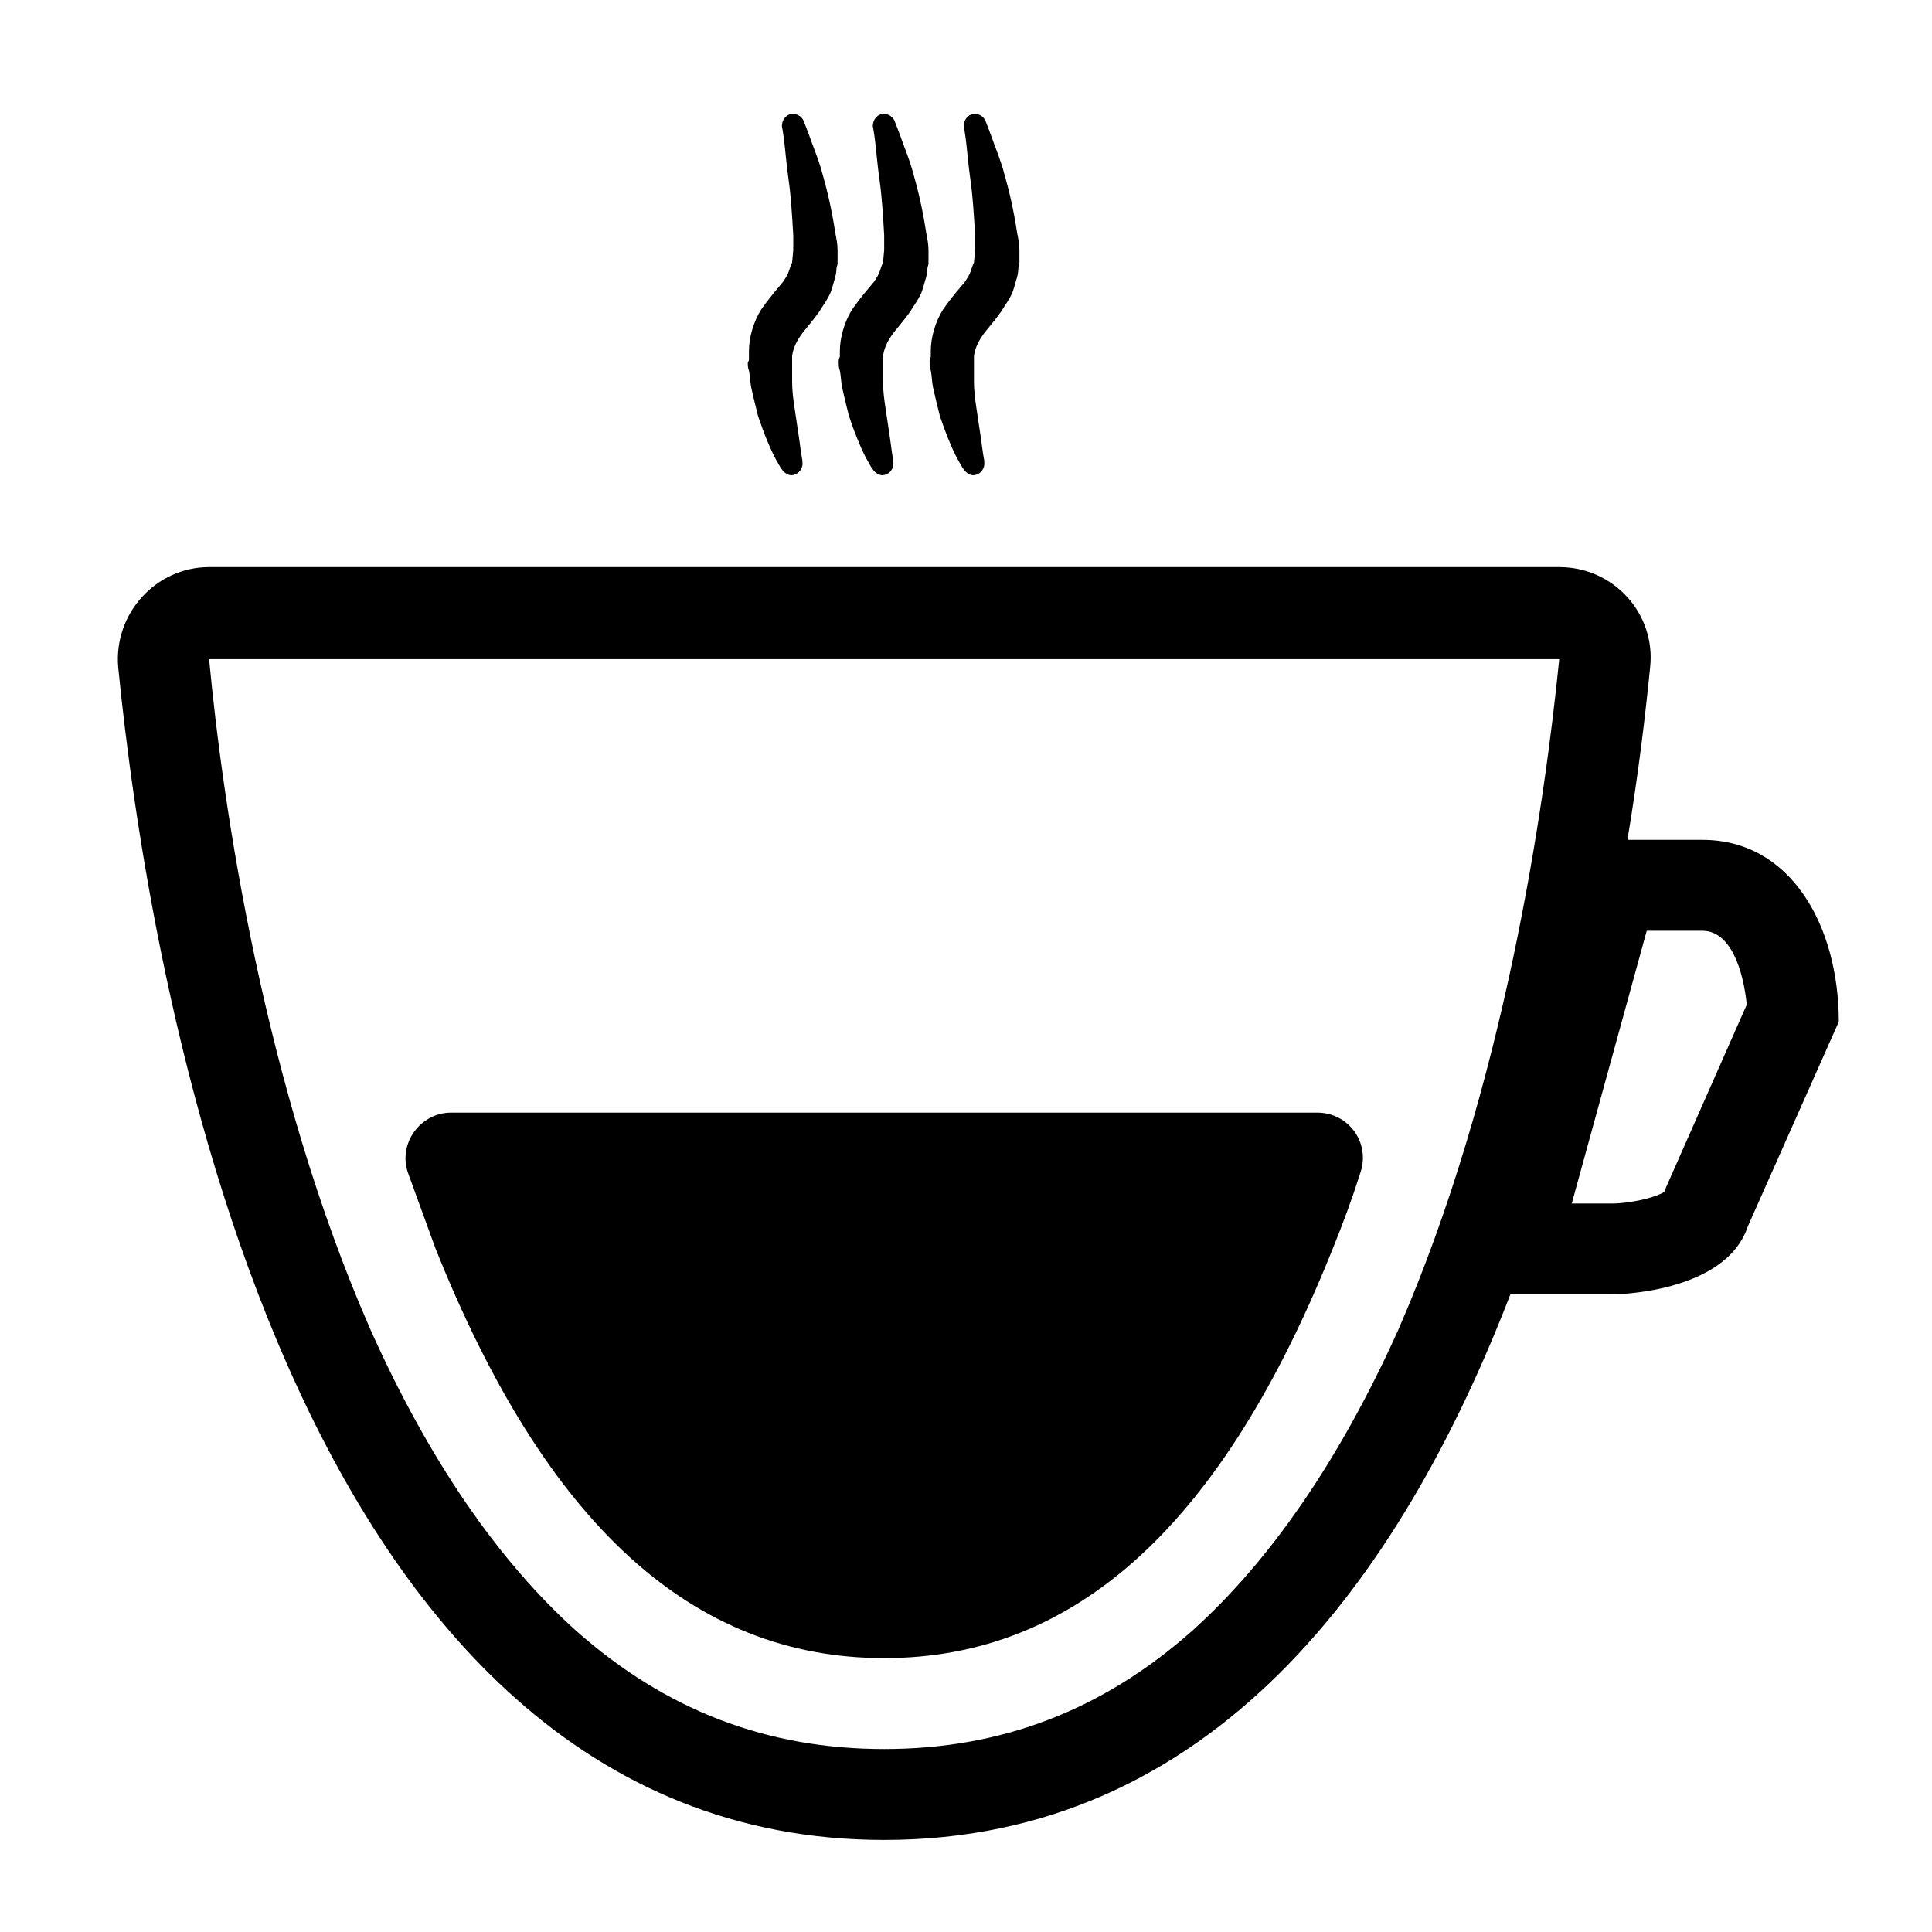 <svg width="170" height="170" style="fill: #000;" xmlns="http://www.w3.org/2000/svg">
 <style type="text/css"/>

 <g>
  <title>background</title>
  <rect fill="none" id="canvas_background" height="172" width="172" y="-1" x="-1"/>
 </g>
 <g>
  <title>Layer 1</title>
  <g id="svg_1">
   <path id="svg_2" d="m149.8,73.9l-6.6,0c1,-6 1.6,-11.2 2,-15.2c0.5,-4.7 -3.2,-8.8 -8,-8.8l-118.8,0c-4.7,0 -8.4,4.1 -8,8.8c2.6,26.3 14.7,103.2 67.4,103.2c28.8,0 45.4,-22.9 55.1,-48l8.9,0c0,0 10,0 12,-6l8,-18c0,-8.4 -4.2,-16 -12,-16zm-44.9,69.6c-7.9,7 -16.8,10.4 -27.1,10.4s-19.2,-3.4 -27.1,-10.4c-6.9,-6.2 -13,-15.1 -18.1,-26.5c-9.4,-21.4 -13,-46.2 -14.2,-59l118.8,0l0,0c-1.3,12.9 -4.8,37.6 -14.2,59.1c-5.1,11.3 -11.2,20.2 -18.1,26.4zm41.6,-38.8c0,0.1 -0.1,0.2 -0.1,0.2c-0.8,0.5 -3,1 -4.6,1l-3.5,0l6.6,-24l4.9,0c2.5,0 3.6,3.5 3.9,6.5l-7.2,16.3z"/>
   <path id="svg_3" d="m65.8,31.9c0,0.2 0,0.5 0.1,0.7c0.1,0.5 0.1,1 0.2,1.5c0.2,0.9 0.4,1.7 0.6,2.5c0.5,1.5 1,2.7 1.4,3.5c0.2,0.4 0.4,0.7 0.5,0.9c0.1,0.2 0.2,0.3 0.2,0.3c0.2,0.3 0.6,0.6 1,0.5c0.5,-0.1 0.9,-0.6 0.8,-1.2l0,-0.1c0,0 -0.1,-0.5 -0.2,-1.3c-0.1,-0.8 -0.3,-2 -0.5,-3.4c-0.1,-0.7 -0.2,-1.4 -0.2,-2.2c0,-0.4 0,-0.8 0,-1.1c0,-0.2 0,-0.4 0,-0.7l0,-0.2c0,0 0,-0.1 0,-0.1l0,-0.2c0.1,-0.6 0.3,-1.1 0.7,-1.7c0.4,-0.6 1,-1.2 1.7,-2.2c0.3,-0.5 0.7,-1 1,-1.7c0.1,-0.3 0.2,-0.6 0.3,-1c0.1,-0.3 0.2,-0.7 0.2,-1c0,-0.2 0.1,-0.4 0.1,-0.5l0,-0.4l0,-0.4l0,-0.1l0,0l0,0l0,-0.1l0,-0.2c0,-0.5 -0.1,-1 -0.2,-1.5c-0.3,-2 -0.7,-3.7 -1.1,-5.1c-0.4,-1.5 -0.9,-2.6 -1.2,-3.5c-0.3,-0.8 -0.5,-1.3 -0.5,-1.3l0,0c-0.2,-0.4 -0.6,-0.6 -1,-0.6c-0.6,0.1 -0.9,0.6 -0.9,1.1c0,0 0.1,0.5 0.2,1.3c0.1,0.8 0.2,2.1 0.4,3.5c0.2,1.4 0.3,3.1 0.4,4.8c0,0.4 0,0.9 0,1.3c0,0.1 -0.1,1 -0.1,1.1c-0.1,0.2 -0.2,0.5 -0.3,0.8c-0.1,0.3 -0.3,0.6 -0.5,0.9c-0.5,0.6 -1.2,1.4 -1.9,2.4c-0.7,1.1 -1.1,2.5 -1.1,3.7l0,0.5c0,0.1 0,0.1 0,0.3l-0.1,0.2z"/>
   <path id="svg_4" d="m73.8,31.7l0,0.2c0,0.2 0,0.5 0.1,0.7c0.1,0.5 0.1,1 0.2,1.5c0.2,0.9 0.4,1.7 0.6,2.5c0.5,1.5 1,2.7 1.4,3.5c0.2,0.4 0.4,0.7 0.5,0.9c0.1,0.2 0.2,0.3 0.2,0.3c0.2,0.3 0.6,0.6 1,0.5c0.5,-0.1 0.9,-0.6 0.8,-1.2l0,-0.1c0,0 -0.1,-0.5 -0.2,-1.3c-0.1,-0.8 -0.3,-2 -0.5,-3.4c-0.1,-0.7 -0.2,-1.4 -0.2,-2.2c0,-0.4 0,-0.8 0,-1.1c0,-0.2 0,-0.4 0,-0.7l0,-0.2c0,0 0,-0.1 0,-0.1l0,-0.2c0.1,-0.6 0.3,-1.1 0.7,-1.7c0.4,-0.6 1,-1.2 1.7,-2.2c0.3,-0.5 0.7,-1 1,-1.7c0.1,-0.3 0.2,-0.6 0.3,-1c0.1,-0.3 0.2,-0.7 0.2,-1c0,-0.2 0.1,-0.4 0.1,-0.5l0,-0.4l0,-0.4l0,-0.1l0,0l0,0l0,-0.1l0,-0.2c0,-0.5 -0.1,-1 -0.2,-1.5c-0.3,-2 -0.7,-3.7 -1.1,-5.1c-0.4,-1.5 -0.9,-2.6 -1.2,-3.5c-0.3,-0.8 -0.5,-1.3 -0.5,-1.3l0,0c-0.2,-0.4 -0.6,-0.6 -1,-0.6c-0.6,0.1 -0.9,0.6 -0.9,1.1c0,0 0.1,0.5 0.2,1.3c0.1,0.8 0.2,2.1 0.4,3.5c0.2,1.4 0.3,3.1 0.4,4.8c0,0.4 0,0.9 0,1.3c0,0.1 -0.1,1 -0.1,1.1c-0.1,0.2 -0.2,0.5 -0.3,0.8c-0.1,0.3 -0.3,0.6 -0.5,0.9c-0.5,0.6 -1.2,1.4 -1.9,2.4c-0.7,1.1 -1.1,2.5 -1.1,3.7l0,0.5c-0.1,0.2 -0.1,0.2 -0.1,0.3z"/>
   <path id="svg_5" d="m81.8,31.7l0,0.2c0,0.2 0,0.5 0.1,0.7c0.1,0.5 0.1,1 0.2,1.5c0.2,0.9 0.4,1.7 0.6,2.5c0.5,1.5 1,2.7 1.4,3.5c0.2,0.4 0.4,0.7 0.5,0.9c0.1,0.2 0.2,0.3 0.2,0.3c0.2,0.3 0.6,0.6 1,0.5c0.5,-0.1 0.9,-0.6 0.8,-1.2l0,-0.1c0,0 -0.1,-0.5 -0.2,-1.3c-0.1,-0.8 -0.3,-2 -0.5,-3.4c-0.1,-0.7 -0.2,-1.4 -0.2,-2.2c0,-0.4 0,-0.8 0,-1.1c0,-0.2 0,-0.4 0,-0.7l0,-0.2c0,0 0,-0.1 0,-0.1l0,-0.2c0.1,-0.6 0.3,-1.1 0.7,-1.7c0.4,-0.6 1,-1.2 1.7,-2.2c0.3,-0.5 0.7,-1 1,-1.7c0.1,-0.3 0.2,-0.6 0.3,-1c0.1,-0.3 0.2,-0.7 0.2,-1c0,-0.2 0.1,-0.4 0.1,-0.5l0,-0.4l0,-0.4l0,-0.1l0,0l0,0l0,-0.1l0,-0.2c0,-0.5 -0.1,-1 -0.2,-1.5c-0.3,-2 -0.7,-3.7 -1.1,-5.1c-0.4,-1.5 -0.9,-2.6 -1.2,-3.5c-0.3,-0.8 -0.5,-1.3 -0.5,-1.3l0,0c-0.2,-0.4 -0.6,-0.6 -1,-0.6c-0.6,0.1 -0.9,0.6 -0.9,1.1c0,0 0.1,0.5 0.2,1.3c0.1,0.8 0.2,2.1 0.4,3.5c0.2,1.4 0.3,3.1 0.4,4.8c0,0.4 0,0.9 0,1.3c0,0.1 -0.1,1 -0.1,1.1c-0.1,0.2 -0.2,0.5 -0.3,0.8c-0.1,0.3 -0.3,0.6 -0.5,0.9c-0.5,0.6 -1.2,1.4 -1.9,2.4c-0.7,1.1 -1.1,2.5 -1.1,3.7l0,0.5c-0.1,0.2 -0.1,0.2 -0.1,0.3z"/>
   <path id="svg_6" d="m115.9,97.9l-76.2,0c-2.7,0 -4.7,2.7 -3.8,5.3c0.8,2.2 1.6,4.4 2.4,6.6c9.7,24.3 22.6,36.1 39.5,36.1s29.8,-11.8 39.5,-36.1c0.9,-2.2 1.7,-4.4 2.4,-6.6c0.9,-2.6 -1,-5.3 -3.8,-5.3z"/>
  </g>
 </g>
</svg>
